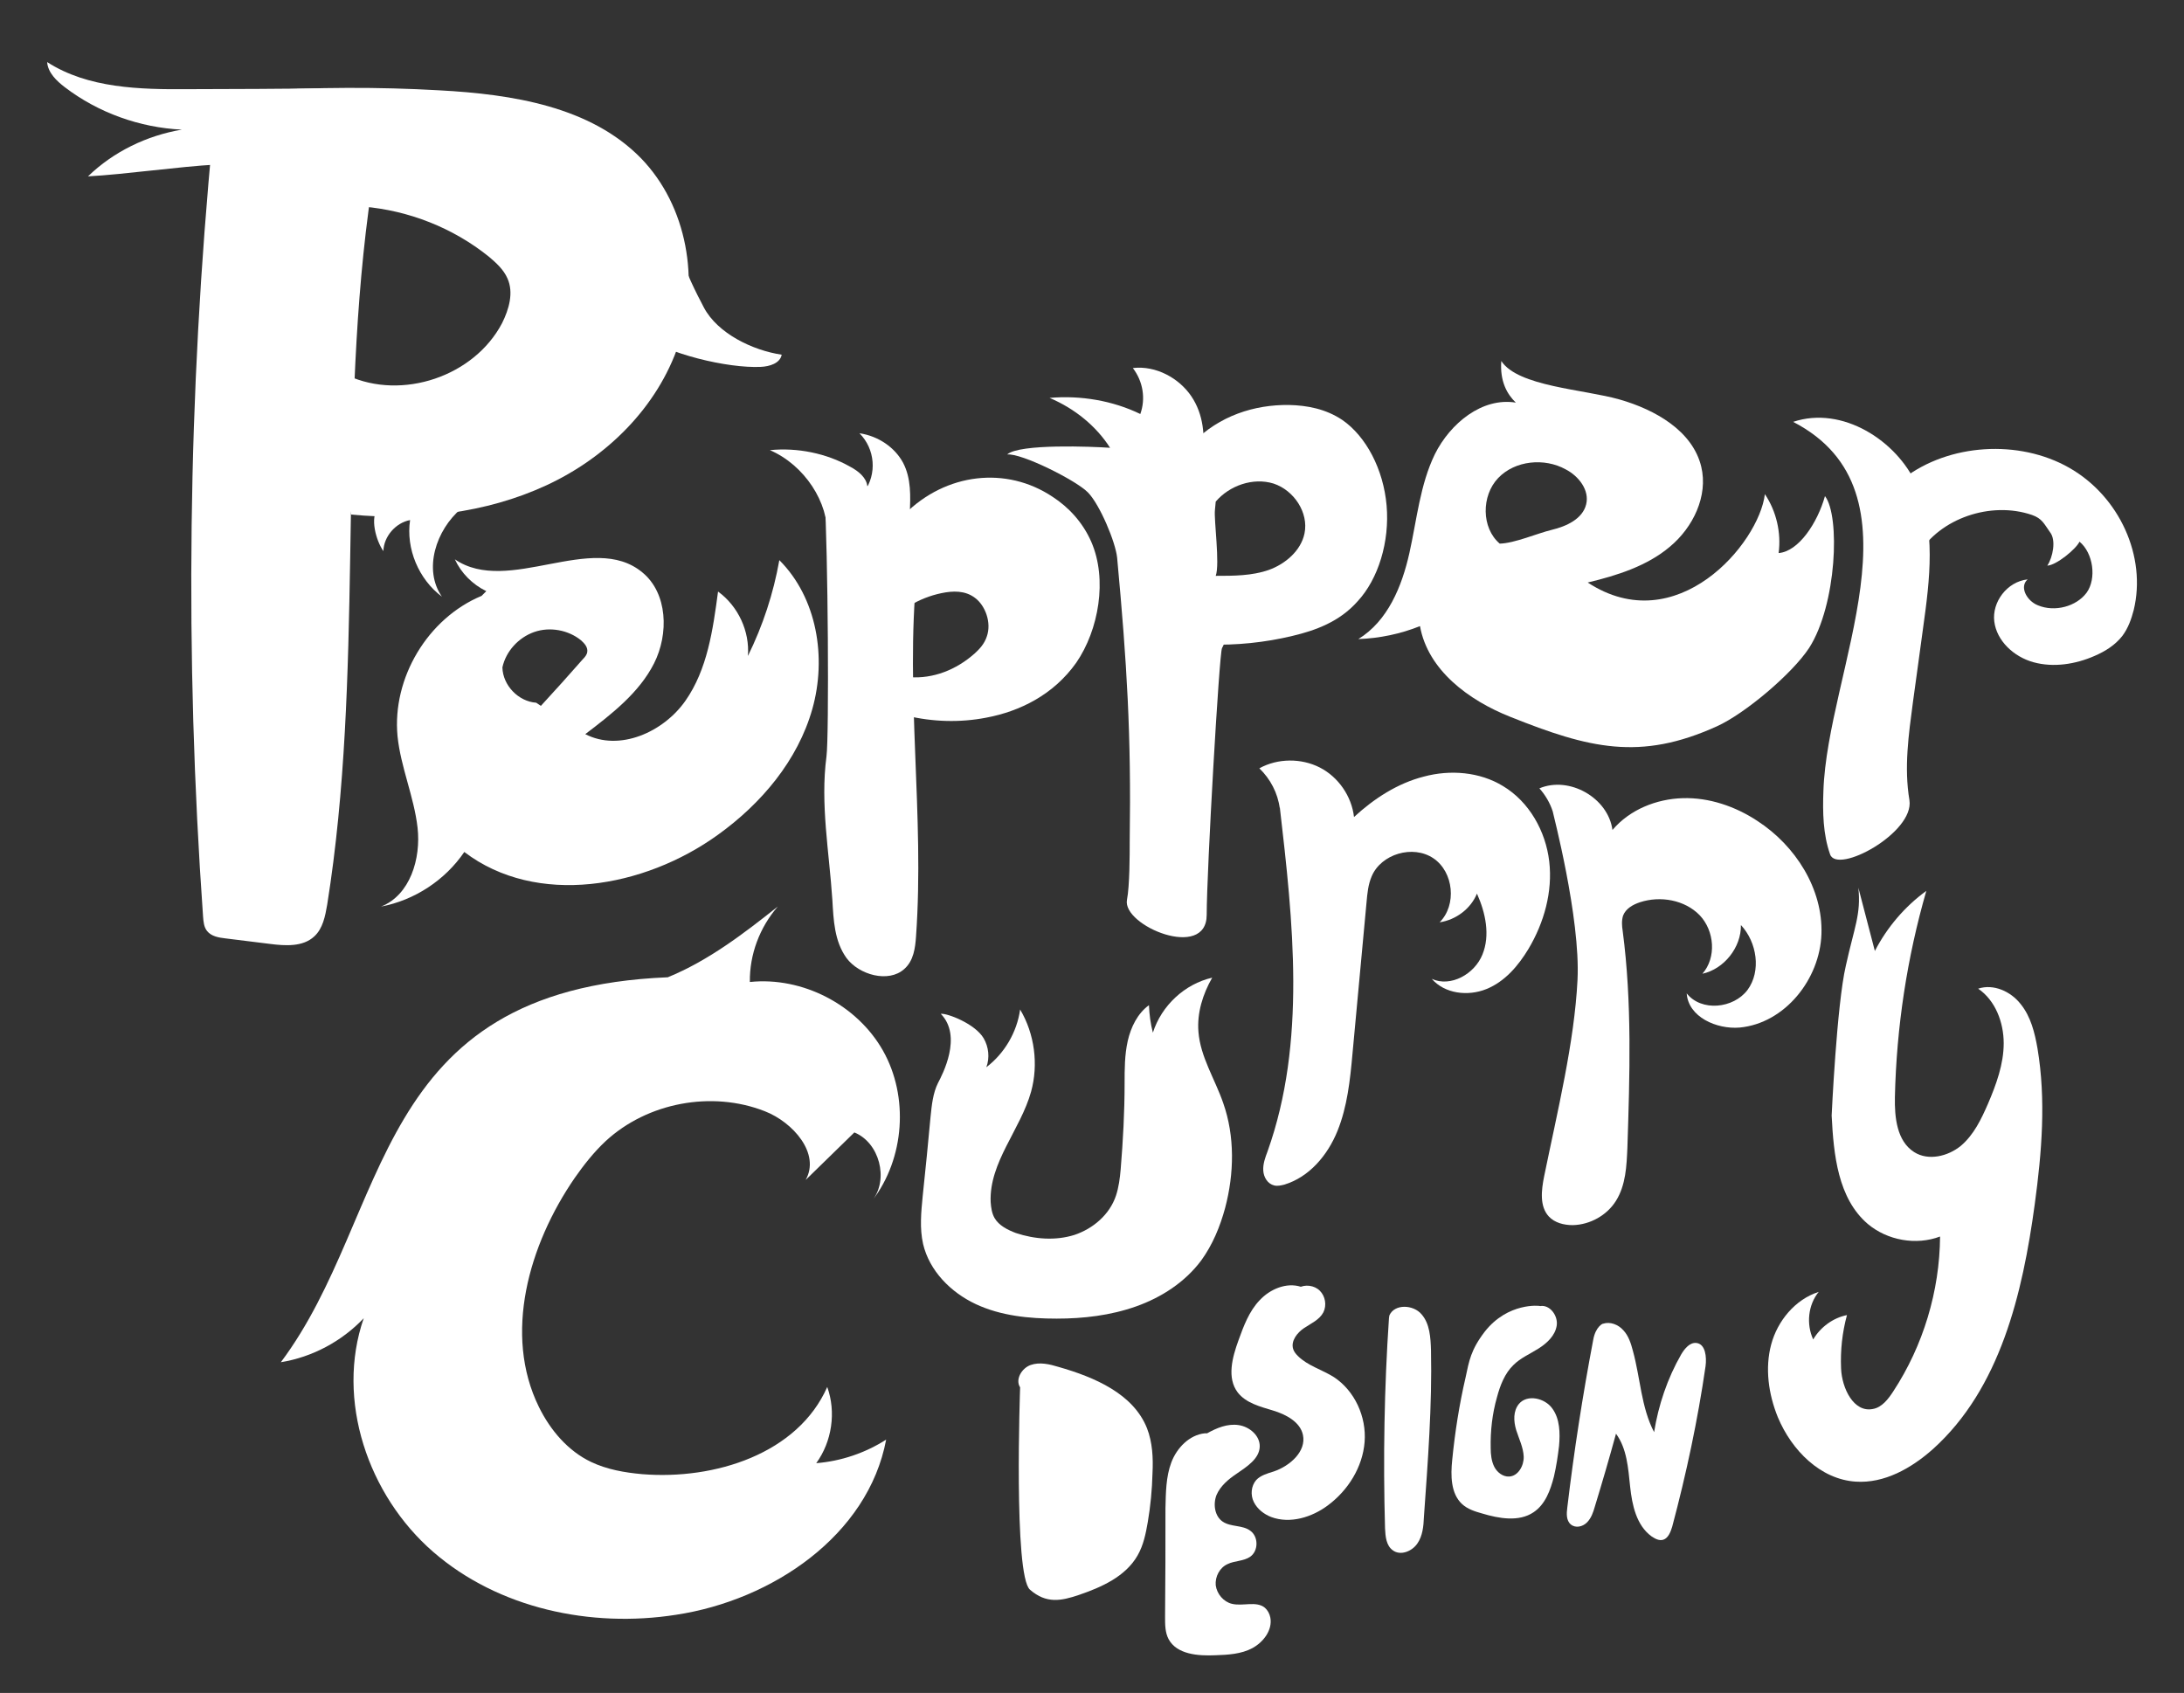 <?xml version="1.0" encoding="utf-8"?>
<!-- Generator: Adobe Illustrator 18.0.0, SVG Export Plug-In . SVG Version: 6.00 Build 0)  -->
<!DOCTYPE svg PUBLIC "-//W3C//DTD SVG 1.1//EN" "http://www.w3.org/Graphics/SVG/1.1/DTD/svg11.dtd">
<svg version="1.1" id="Layer_1" xmlns="http://www.w3.org/2000/svg" xmlns:xlink="http://www.w3.org/1999/xlink" x="0px" y="0px"
	 viewBox="0 0 556 431" enable-background="new 0 0 556 431" xml:space="preserve">
<rect x="0" y="0" width="556" height="431" fill="#333333" stroke="none"/>
<g>
	<path fill="#FFFFFF" d="M54.2,34.2c-6.4,66.2-7.2,132.9-2.5,199.2c0.1,1.2,0.2,2.6,1,3.6c1.1,1.4,3,1.7,4.7,1.9
		c3.8,0.5,7.5,0.9,11.3,1.4c3.9,0.5,8.4,0.8,11.3-1.9c2.2-2,2.8-5.2,3.3-8.1c9.3-58.3,2.8-118.1,10.5-176.6c1.1-8,2.1-17.1-2.9-23.4
		c-7.5-9.4-22.2-6.3-33.4-2.3c-3,1-6.6,3.3-5.7,6.3"/>
</g>
<g>
	<path fill="#FFFFFF" d="M163.2,40.3c-12.9-13.2-32.8-16.3-51.3-17.3c-15.6-0.9-31.3-0.8-46.9,0.1L89.4,131
		c16.8,1.6,34.2-0.3,49.6-7.4s28.4-19.9,33.8-36S175,52.5,163.2,40.3z M127.8,82.3c-7.1,13.5-25.4,19.7-39.3,13.3
		c1.3-14.3,2.7-28.6,4-43c-0.9-0.1-1.8-0.1-2.7-0.2l2.7-0.1c0,0.1,0,0.2,0,0.3c11.6,1,22.8,5.4,31.9,12.7c1.9,1.6,3.8,3.3,4.8,5.6
		C130.8,74.5,129.6,78.7,127.8,82.3z"/>
</g>
<g>
	<path fill="#FFFFFF" d="M83.3,22.5c-11.8,0.1-23.6,0.2-35.3,0.2c-12.4,0.1-25.6-0.2-36-6.9c0.2,2.7,2.4,4.8,4.5,6.4
		c8.5,6.5,19.1,10.3,29.8,10.8c-8.9,1.5-17.4,5.6-23.9,11.9c9.3-0.5,23.3-2.5,32.5-3L83.3,22.5z"/>
</g>
<g>
	<path fill="#FFFFFF" d="M162.9,85c6.7,5.1,22.4,8.8,30.8,8.4c2.2-0.1,4.9-0.9,5.3-3.1c-7.4-1.1-16.3-5.4-19.8-12
		c-1.9-3.6-5-9.7-5.9-13.7c-1.5-6.2-3.7-10.8-5.2-17L162.9,85z"/>
</g>
<g>
	<path fill="#FFFFFF" d="M96.3,129.3c-2.2,2.4-0.6,8.3,1.3,11c0.1-3.7,3.1-7.2,6.8-7.9c-1.1,7.3,2.2,15.1,8.1,19.5
		c-4.8-6.9-1.5-17,4.9-22.4c6.4-5.4,15-7.4,23.2-9.2L96.3,129.3z"/>
</g>
<g>
	<path fill="#FFFFFF" d="M198.4,142.6c-1.5,8.5-4.2,16.7-8,24.4c0.5-6.3-2.5-12.7-7.6-16.4c-1.3,9.7-2.7,19.8-8.3,27.8
		c-5.6,8-16.8,13-25.5,8.5c6.7-5.1,13.7-10.5,17.5-18c3.8-7.5,3.5-17.9-3-23.2c-12.7-10.5-34.1,6-47.7-3.3c1.6,3.5,4.5,6.4,8,8.1
		l-1.2,1.2c-13.7,5.7-22.8,20.9-21.4,35.7c0.8,7.9,4.2,15.4,5.1,23.3c0.9,7.9-1.9,17.2-9.3,20.1c8.5-1.6,16.3-6.7,21.2-13.9
		c18.4,14,45.8,9.2,64.6-4.4c11-7.9,20.3-18.9,24-32S208,152.2,198.4,142.6z M137.7,179.7l-1.2-0.8c-4.5-0.3-8.5-4.4-8.6-9
		c0.9-4.1,4.1-7.6,8.1-9c4-1.4,8.7-0.5,11.9,2.1c0.9,0.8,1.8,1.8,1.6,3c-0.1,0.7-0.6,1.3-1.1,1.8
		C144.8,171.9,141.3,175.8,137.7,179.7z"/>
</g>
<g>
	<path fill="#FFFFFF" d="M209.9,126.3c0.9,13.3,1.2,61.1,0.5,66.3c-1.6,12.1,0.7,24.3,1.5,36.5c0.3,5.1,0.5,10.5,3.6,14.8
		c3.2,4.3,10.7,6.4,14.7,2.8c2.4-2.1,2.8-5.4,3-8.3c2.2-30.8-2.8-61.8,0.2-92.5c0.7-7,1.2-15.3-5-19.7c-5-3.5-12.1-2.6-18.4-1.7"/>
</g>
<g>
	<path fill="#FFFFFF" d="M277.8,137.9c-2.2-5-5.8-8.8-9.8-11.4c-11.8-7.9-27.2-6.1-37.7,4.4l0.5,51.3c6.7,1.6,13.6,1.8,20.3,0.5
		c8.5-1.6,17.1-5.8,22.9-14C279.7,160.4,282,147.5,277.8,137.9z M251.2,162.1c-0.6,1.8-1.8,3.1-3,4.2c-4.8,4.3-10.7,6.5-16.5,6.1
		l-0.3-18.1c2.6-1.6,5.4-2.7,8.3-3.3c2.9-0.6,6-0.7,8.5,1.2C250.8,154.1,252.5,158.5,251.2,162.1z"/>
</g>
<g>
	<path fill="#FFFFFF" d="M220.8,123.8c-0.2-2.2-2.3-3.9-4.4-5c-6-3.4-13.4-4.9-20.4-4.2c8.8,3.8,15,13.3,14.6,22
		C214.8,133.2,220.8,128.8,220.8,123.8"/>
</g>
<g>
	<path fill="#FFFFFF" d="M220.4,126c0.1,0.3-0.6,0.4-0.7,0.1c-0.1-0.3,0.1-0.7,0.3-0.9c3.3-4.5,2.8-10.9-1.2-14.9
		c4.8,0.7,9,3.6,11.1,7.5c2.1,4,1.9,8.6,1.7,12.9c-4.7,0.9-9.8-1.5-11.8-5.4"/>
</g>
<g>
	<path fill="#FFFFFF" d="M353,128.7c-0.8-9.2-5.2-17.6-11.3-21.8c-4.2-2.8-8.9-3.7-13.6-3.8c-8.7-0.1-17.7,2.7-24.5,9.7l-0.1,0.6
		c2.7,11.6,0.2,24.2,0.7,36.3c0.2,4,0.7,8,1.2,12c0.1,0.7,0.2,1.4,0.5,1.8c0.4,0.6,1.1,0.6,1.7,0.6c7.2,0.2,14.3-0.5,21.4-2.2
		c5.9-1.4,12-3.6,16.6-8.8C350.9,147.4,353.8,137.9,353,128.7z M332.1,135.8c-0.9,4.4-4.9,7.8-9.1,9.3c-4.3,1.5-8.9,1.5-13.5,1.5
		c1.1-3-0.5-14.3-0.2-16.8l0.2-2.1c3.5-4.1,9.5-6.2,14.7-4.6C329.4,124.8,333.2,130.5,332.1,135.8z"/>
</g>
<g>
	<path fill="#FFFFFF" d="M306,116.5c0.9-5.3,0.4-11-2.7-15.6c-3.1-4.6-9-7.9-14.9-7.2c2.6,3.4,3.3,7.8,1.9,11.7
		c-7-3.4-15.2-4.8-23.1-4.1c6.4,2.7,11.9,7.2,15.4,12.7c-4.3-0.3-23.1-1.1-26.2,1.7c3.6-0.4,17.6,6.6,20.6,9.7s7,12.6,7.4,16.6
		c2.5,27,3.6,44.9,3.2,72c0,3.7,0,11.5-0.7,15.1c-1.2,6.6,20.3,15.5,20.3,3.8c0-11,3.2-66.7,3.9-67.9c3.4-6.1-1.3-13-3.5-19.5
		c-3.8-11.5,0.4-23.9-1.3-35.8"/>
</g>
<g>
	<path fill="#FFFFFF" d="M464.6,126.3c-1.9,6.8-6.7,14.1-11.8,14.5c0.7-5.2-0.6-10.7-3.5-15c-1.5,12.6-22.5,37.3-45.1,22.5
		c7.5-1.8,15.1-4.2,20.9-9.1c5.9-4.9,9.8-12.9,8-20.4c-2.2-9.1-11.7-14.5-20.8-17.1c-9.1-2.6-25.9-3.3-30.1-9.8
		c-0.4,5.2,1.5,8.5,3.7,10.6c-8.6-1.4-16.7,5.3-20.6,13.1c-3.8,7.8-4.6,16.7-6.5,25.2c-1.9,8.5-5.5,17.3-13,21.9
		c5.4-0.2,10.7-1.3,15.7-3.3c2,11.2,12.4,18.9,23,23.1c20,8,33,11.3,52.6,2.4c7.1-3.2,19.2-13.4,23.5-20
		C467.6,153.9,468.5,131.3,464.6,126.3z M403.8,128.4c-0.9,3.7-5,5.6-8.8,6.5c-3.7,0.9-9.4,3.4-13.2,3.5c-4.7-4-4.7-12.2-0.4-16.7
		s11.8-5.2,17.2-2.2C401.9,121.2,404.7,124.8,403.8,128.4z"/>
</g>
<g>
	<path fill="#FFFFFF" d="M456.5,107.4c34.4,17.8,8.7,63.2,7.7,94c-0.2,5.4-0.1,11,1.7,16.1c1.8,5.2,21.5-5.5,20.2-13.8
		c-1.4-8.3-0.2-16.7,0.9-25c0.9-6.3,1.7-12.6,2.6-19c1.7-12.2,3.3-25-1.7-36.3C482.9,112.2,469,103.2,456.5,107.4"/>
</g>
<g>
	<path fill="#FFFFFF" d="M484.6,121.8c11.6-8.9,29.4-10,42.2-2.7c12.8,7.3,19.7,22.6,16.4,36.2c-0.6,2.3-1.4,4.6-2.9,6.6
		c-1.8,2.3-4.3,3.9-7.1,5.1c-4.8,2.1-10.4,3-15.5,1.6c-5.1-1.4-9.4-5.5-10-10.4c-0.6-4.9,3.2-10.1,8.5-10.7
		c-2.2,1.9-0.2,5.5,2.6,6.6c4.3,1.8,9.8,0.3,12.4-3.2c2.6-3.6,1.7-10.1-1.8-13c-0.9,1.9-5.9,6-8.2,6.1c1.4-2.1,2.3-6.5,0.7-8.5
		c-1.5-2.1-2-3.5-4.6-4.4c-10.5-3.6-23.5,0.9-28.9,10"/>
</g>
<g>
	<path fill="#FFFFFF" d="M170,248.8c10.3-4.2,19.3-11.1,28-18c-4.6,5.3-7.2,12.2-7.1,19.2c13.4-1.4,27.3,5.8,33.9,17.5
		c6.6,11.7,5.5,27.4-2.7,38.1c4.2-5.4,1.8-14.7-4.6-17.3c-4.1,4-8.3,8.1-12.4,12.1c3.8-6.7-3.2-14.7-10.4-17.5
		c-13.5-5.3-29.9-2.2-40.5,7.6c-3,2.8-5.6,6.1-7.9,9.4c-11.7,17-18.2,39.8-9.1,58.3c2.9,5.9,7.4,11.2,13.3,14c4,1.9,8.5,2.7,13,3.1
		c18.5,1.5,39.6-5.2,47.1-22.2c2.3,6.4,1.2,13.9-2.8,19.4c6.3-0.5,12.5-2.6,17.8-6c-4.6,24.4-29,40.9-53.5,44.6
		c-21.7,3.4-45.2-1.6-61.8-16s-24.9-38.7-17.7-59.5c-5.6,5.9-13.1,9.9-21.1,11.2C99.9,308.9,94,251.9,170,248.8"/>
</g>
<g>
	<path fill="#FFFFFF" d="M239.5,258.1c1.6-0.2,8.7,2.5,10.9,6.2c1.3,2.2,1.6,5,0.7,7.4c4.6-3.5,7.8-8.9,8.6-14.7
		c3.7,6.2,4.7,14,2.8,20.9c-2.7,9.7-10.7,18-10.3,28.1c0.1,1.4,0.3,2.9,1,4.1c1.1,1.9,3.3,3,5.4,3.8c4.8,1.6,10.1,2,14.9,0.5
		c4.8-1.6,9-5.2,10.6-10c0.7-2.1,1-4.4,1.2-6.7c0.6-7.3,1-14.6,1-21.9c0-3.6,0-7.2,0.8-10.8c0.8-3.5,2.5-7,5.4-9.1
		c0.1,2.4,0.4,4.7,1,7c2.2-6.9,8.1-12.4,15.1-14c-2.4,4.2-3.9,9-3.5,13.8c0.5,6.4,4.2,12,6.3,18.1c3,8.5,2.8,18,0.5,26.7
		c-1.3,4.8-3.2,9.4-6.1,13.4c-4.1,5.5-10.1,9.4-16.6,11.7s-13.4,3.1-20.2,3.1c-7,0-14.2-0.7-20.6-3.7c-6.4-3-11.8-8.5-13.4-15.3
		c-0.9-4-0.5-8.1-0.1-12.2c0.7-6.7,1.4-13.5,2-20.2c0.3-2.9,0.6-6,1.9-8.6C239.9,273.6,245.1,263.8,239.5,258.1z"/>
</g>
<g>
	<path fill="#FFFFFF" d="M325.8,205.4c3.4,29.3,6.8,59.9-3.1,87.7c-0.6,1.6-1.2,3.2-1.1,4.9c0.1,1.7,1.1,3.4,2.8,3.8
		c0.8,0.2,1.7,0,2.5-0.2c6.4-1.9,11.1-7.5,13.6-13.7c2.5-6.2,3.2-12.9,3.8-19.5c1.2-12.9,2.4-25.9,3.6-38.8c0.2-2.2,0.4-4.4,1.3-6.5
		c2.4-5.7,10.5-8.1,15.7-4.6c5.2,3.5,6,11.9,1.6,16.3c4.1-0.6,7.9-3.4,9.5-7.3c2.2,4.9,3.4,10.6,1.4,15.5c-2,5-8.1,8.4-12.9,6.2
		c3.3,3.8,9.2,4.5,13.9,2.6s8.1-5.9,10.7-10.2c4-6.7,6.2-14.6,5.3-22.3s-5.1-15.2-11.8-19.2c-5.9-3.6-13.4-4.2-20.1-2.4
		c-6.7,1.7-12.7,5.6-17.8,10.3c-0.6-5.3-4-10.2-8.7-12.6c-4.7-2.4-10.7-2.4-15.4,0.2c2.8,2.7,4.7,6.3,5.2,10.2"/>
</g>
<g>
	<path fill="#FFFFFF" d="M401.6,249.5c-0.8,15.9-5.1,33.4-8.5,50c-0.7,3.5-1.2,7.6,1.2,10.2c1.5,1.6,3.8,2.2,6.1,2.2
		c4.4-0.1,8.7-2.5,11-6.2c2.5-4,2.7-8.9,2.9-13.5c0.6-18.4,1.2-37-1.2-55.2c-0.2-1.3-0.3-2.6,0.1-3.9c0.7-1.8,2.5-2.8,4.3-3.4
		c5.2-1.7,11.4-0.6,15.2,3.3c3.8,4,4.3,10.8,0.7,14.9c5.5-1.2,9.9-6.7,9.8-12.4c4.1,4.4,5.2,11.7,1.7,16.5
		c-3.6,4.8-11.8,5.6-15.5,0.9c0.4,6,7.6,9.2,13.5,8.7c11.5-1.1,20.4-12.3,20.8-23.8c0.4-11.5-6.6-22.5-16.3-28.8
		c-5.6-3.7-12.3-6-19-5.8s-13.5,2.9-17.9,8.1c-1.1-8.2-11-13.8-18.6-10.6c1.5,1.7,2.7,3.7,3.4,5.9
		C395.2,206.5,402.4,233.6,401.6,249.5z"/>
</g>
<g>
	<path fill="#FFFFFF" d="M466.3,284c0.5,10,1.6,21.1,9.2,27.6c5,4.2,12.3,5.5,18.4,3.2c-0.1,13.9-4.3,27.8-11.9,39.4
		c-1.3,2-2.9,4.1-5.2,4.5c-4.9,1-7.9-5.3-8.1-10.3c-0.2-4.6,0.3-9.2,1.5-13.6c-3.5,0.7-6.7,3-8.6,6.2c-1.8-3.9-1.3-8.8,1.4-12.1
		c-6,1.9-10.5,7.4-12.1,13.4s-0.7,12.6,1.7,18.5c3.5,8.4,10.8,15.8,19.8,16.4c7.3,0.5,14.2-3.4,19.7-8.3
		c17.1-15.4,22.8-39.5,25.9-62.3c1.8-13.2,2.9-26.6,0.7-39.7c-0.7-4-1.7-8.1-4.3-11.3c-2.5-3.2-6.9-5.2-10.8-3.9
		c4.4,3,6.5,8.6,6.5,13.9s-1.9,10.5-4,15.4c-1.7,3.9-3.6,7.9-6.9,10.7c-3.3,2.7-8.3,3.9-11.9,1.6c-4.4-2.8-5-8.8-4.9-14
		c0.4-17.8,3.1-35.5,8-52.5c-5.5,4-10,9.3-13.1,15.3c-1.4-5.4-2.8-10.8-4.2-16.1c0.7,6.8-1,9.9-3.2,19.9
		C467.6,255.8,466.3,284,466.3,284z"/>
</g>
<g>
	<path fill="#FFFFFF" d="M259.7,353.2c-1.3-2,0.4-4.9,2.7-5.7c2.3-0.8,4.8-0.2,7.1,0.5c9.1,2.6,19,6.8,22.5,15.6
		c1.4,3.6,1.6,7.6,1.4,11.5c-0.1,4.1-0.5,8.3-1.2,12.4c-0.5,2.9-1.1,5.9-2.6,8.5c-3.1,5.4-9.2,8.1-15.1,10.1
		c-4.2,1.4-8.1,2.3-12.3-1.4C258,401,259.7,353.2,259.7,353.2z"/>
</g>
<g>
	<path fill="#FFFFFF" d="M306.7,364.9c-3.9,0.4-7.1,3.7-8.5,7.4s-1.4,7.8-1.5,11.7c0,9.2,0,18.4-0.1,27.7c0,1.9,0,3.9,0.9,5.6
		c2.1,3.9,7.5,4.3,11.9,4.1c3.2-0.1,6.6-0.3,9.4-1.8s5.2-4.6,4.6-7.8c-0.2-1-0.7-1.9-1.4-2.5c-2.2-1.8-5.6-0.3-8.4-1
		c-2.1-0.5-3.8-2.5-4.1-4.7c-0.2-2.2,1-4.5,3-5.4c1.8-0.9,4.1-0.7,5.8-1.9c2.1-1.5,2.1-5.1,0-6.6c-2-1.5-4.9-0.9-7-2.3
		c-2.1-1.4-2.5-4.5-1.6-6.8c1-2.3,3-4,5.1-5.4c2.6-1.8,5.8-3.8,5.9-6.9c0.1-2.8-2.6-5.1-5.4-5.5c-2.8-0.4-5.5,0.7-8,2.1"/>
</g>
<g>
	<path fill="#FFFFFF" d="M331.2,327.6c-3.7-1.2-7.9,0.6-10.5,3.4c-2.7,2.8-4.1,6.6-5.4,10.2c-1.6,4.4-3,9.6-0.2,13.3
		c2.1,2.7,5.7,3.6,9,4.6c3.3,1,6.9,2.9,7.6,6.2c0.9,4.2-3.3,7.9-7.4,9.3c-1.6,0.5-3.4,1-4.5,2.2c-1.3,1.5-1.5,3.8-0.6,5.6
		c0.9,1.8,2.6,3.1,4.4,3.8c4.8,1.8,10.4,0.1,14.5-3c5.1-3.8,8.8-9.7,9.3-16.1s-2.5-13-7.8-16.5c-3-1.9-6.7-2.9-9.2-5.4
		c-0.5-0.5-1-1.1-1.2-1.8c-0.6-2,1-4.1,2.8-5.3c1.8-1.2,3.9-2.1,4.9-4c0.9-1.8,0.5-4.1-0.9-5.5c-1.4-1.4-3.8-1.7-5.5-0.7"/>
</g>
<g>
	<path fill="#FFFFFF" d="M353.6,335.6c-1.2,17.8-1.5,35.7-1,53.5c0.1,2.1,0.3,4.4,2,5.6c1.9,1.4,4.8,0.3,6.2-1.7s1.6-4.5,1.7-6.8
		c1-14.1,2.1-28.3,1.8-42.4c-0.1-3.3-0.3-6.8-2.4-9.2c-2.1-2.5-6.9-2.7-8.2,0.3"/>
</g>
<g>
	<path fill="#FFFFFF" d="M378,339c-3.6,4.7-4,7.5-4.9,11.7c-1.6,6.9-2.7,13.9-3.4,21c-0.4,3.9-0.4,8.5,2.5,11.2
		c1.4,1.3,3.3,1.9,5.1,2.4c4.3,1.3,9.4,2.2,13.1-0.3c3-2,4.3-5.6,5.2-9.1c0.6-2.6,1-5.2,1.3-7.8c0.3-3.3,0.2-6.9-1.7-9.5
		c-1.9-2.7-6.4-3.7-8.5-1.2c-1.5,1.8-1.4,4.4-0.7,6.7c0.7,2.2,1.8,4.4,1.9,6.7c0.1,2.3-1.4,5-3.7,5.1c-1.6,0.1-3.1-1.1-3.8-2.5
		c-0.7-1.4-0.9-3.1-0.9-4.7c-0.1-4.4,0.4-8.8,1.6-13c0.8-3,2-6.1,4.2-8.2c1.8-1.8,4.2-2.8,6.4-4.2c2.2-1.4,4.2-3.3,4.6-5.8
		c0.4-2.5-1.7-5.4-4.2-5C392,332.4,383.9,331.5,378,339z"/>
</g>
<g>
	<path fill="#FFFFFF" d="M405.6,341.1c-2.7,14.2-4.9,28.4-6.6,42.7c-0.2,1.5-0.3,3.3,0.9,4.3c1.2,1,3,0.6,4.1-0.5
		c1.1-1.1,1.6-2.6,2-4c1.9-6.2,3.7-12.4,5.4-18.6c2.8,3.8,3.1,8.8,3.6,13.5c0.5,4.7,1.6,9.8,5.4,12.6c0.9,0.6,1.9,1.2,3,0.9
		c1.3-0.4,1.9-2,2.3-3.3c3.6-13.5,6.5-27.1,8.5-40.9c0.3-2.3,0-5.6-2.3-5.9c-1.7-0.2-3,1.4-3.9,2.9c-3.5,6.1-5.8,12.9-6.9,19.8
		c-3.3-6.3-3.5-13.8-5.4-20.7c-0.5-1.9-1.1-3.8-2.4-5.2c-1.3-1.5-3.4-2.3-5.2-1.7C408.1,336.9,406.2,337.7,405.6,341.1z"/>
</g>
</svg>
